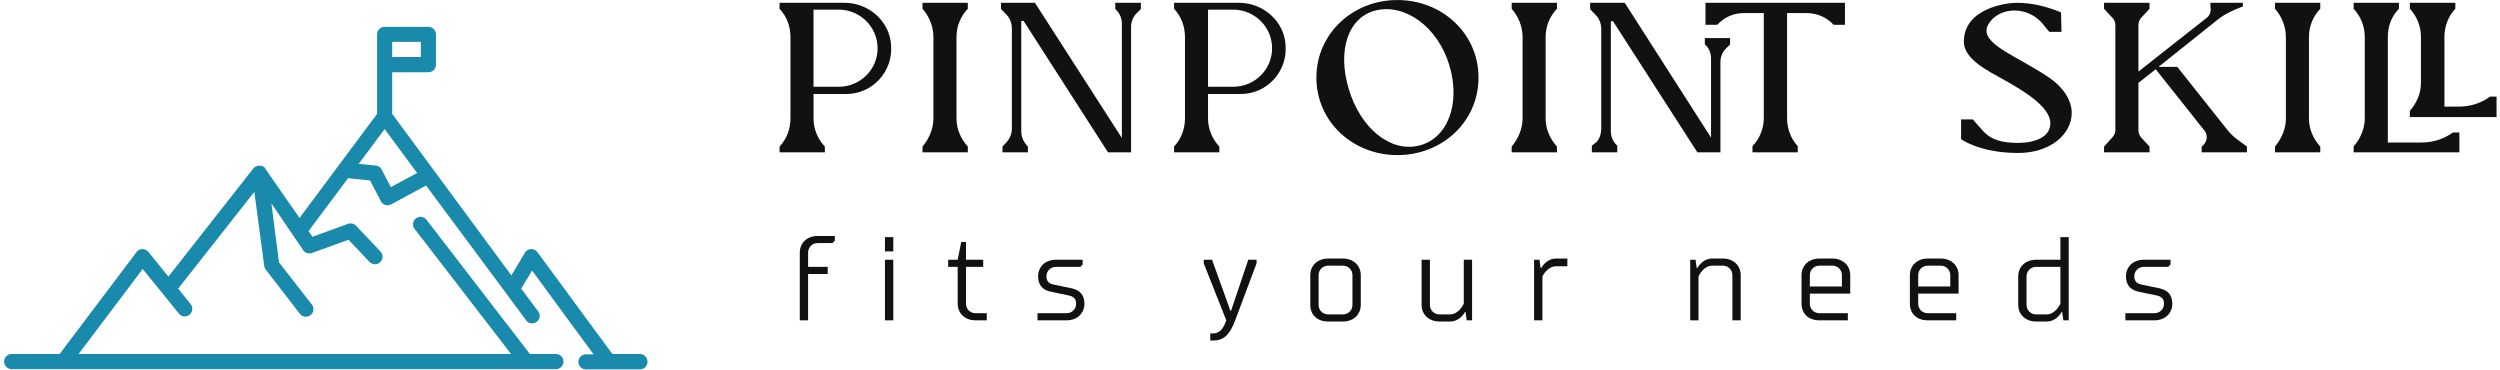 <svg fill="#000000" width="514" height="76" viewBox="0 0 369.545 54.824" class="looka-1j8o68f">
  <g transform="matrix(1.121,0,0,1.121,-8.344,-26.694)" fill="#1989ac">
    <path d="M91.56,70.65H87.91L78,57.18a1,1,0,0,0-1.66.07l-1.79,3L58.78,38.88V33.37h4.79a1,1,0,0,0,1-1v-4a1,1,0,0,0-1-1H57.78a1,1,0,0,0-1,1V38.88L46.52,52.65,42,46.15A1,1,0,0,0,42,46.08a1,1,0,0,0-.22-0.2l-0.14-.07a1,1,0,0,0-.26-0.07l-0.1,0H41.08a1,1,0,0,0-.32.11l-0.08,0a1,1,0,0,0-.24.21L29.17,60.41l-2.65-3.27a1.1,1.1,0,0,0-.79-0.37,1,1,0,0,0-.78.4L14.78,70.65H8.44a1,1,0,0,0,0,2h72a1,1,0,0,0,0-2H77L63.26,52.81A1,1,0,0,0,61.67,54L74.51,70.65H17.29L25.77,59.4l4.82,5.94a1,1,0,0,0,1.55-1.26L30.46,62,40.54,49.2,41.85,59a1,1,0,0,0,.2.48l4.48,5.8a1,1,0,1,0,1.58-1.22L43.8,58.52l-1-7.8L47,56.91a1,1,0,0,0,1.17.37L53,55.53l2.77,2.93a1,1,0,0,0,1.46-1.37L54,53.68a1,1,0,0,0-1.07-.25l-4.7,1.71-0.52-.75,5.23-7,2.91,0.3,1.43,2.74a1,1,0,0,0,1.36.42l4.62-2.49L73.84,62.6h0l2.57,3.47A1,1,0,1,0,78,64.89L75.85,62l1.44-2.39,8.13,11.08h-1a1,1,0,0,0,0,2h7.1A1,1,0,0,0,91.56,70.65ZM58.78,29.35h3.79v2H58.78v-2ZM58.6,48.57l-1.21-2.32a1,1,0,0,0-.78-0.53l-2.26-.23,3.43-4.6,4.3,5.81Z" />
  </g>
  <g transform="matrix(0.792,0,0,0.792,113.923,-9.088)" fill="#111111">
    <path d="M1.36 40 l0 -1.08 c1.32 -1.4 2.04 -3.28 2.04 -5.24 l0 -15.32 c0 -1.96 -0.72 -3.84 -2.04 -5.24 l0 -1.12 l12.2 0 c4.52 0 8.44 3.48 8.68 7.92 c0.4 4.96 -3.48 9.16 -8.4 9.16 l-6.12 0 l0 4.6 c0 1.96 0.8 3.84 2.12 5.24 l0 1.08 l-8.48 0 z M7.72 27.72 l4.72 0 c4 0 7.28 -3.2 7.28 -7.2 s-3.28 -7.24 -7.28 -7.24 l-4.72 0 l0 14.44 z M28.132 40 l0 -1.08 c1.24 -1.48 2.04 -3.36 2.04 -5.24 l0 -15.32 c0 -1.92 -0.8 -3.84 -2.04 -5.24 l0 -1.12 l8.48 0 l0 1.12 c-1.36 1.4 -2.12 3.32 -2.12 5.24 l0 15.32 c0 1.88 0.76 3.76 2.12 5.24 l0 1.08 l-8.48 0 z M43.104 40 l0 -1.08 l0.64 -0.68 c0.72 -0.76 1.12 -1.64 1.12 -2.72 l0 -18.64 c0 -0.96 -0.32 -1.92 -0.92 -2.56 l-1.12 -1.16 l0 -1.16 l6.36 0 l16.28 25.32 l0 -21.4 c0 -1.04 -0.4 -2 -1.24 -2.76 l0 -1.16 l4.8 0 l0 1.16 l-0.64 0.64 c-0.76 0.68 -1.2 1.68 -1.2 2.68 l0 23.52 l-4.32 0 l-15.8 -24.6 l-0.44 0 l0 20.72 c0 1.04 0.48 2.04 1.24 2.8 l0 1.08 l-4.76 0 z M75.236 40 l0 -1.08 c1.32 -1.4 2.04 -3.28 2.04 -5.24 l0 -15.32 c0 -1.96 -0.72 -3.84 -2.04 -5.24 l0 -1.12 l12.2 0 c4.52 0 8.44 3.48 8.68 7.92 c0.4 4.96 -3.48 9.16 -8.4 9.16 l-6.12 0 l0 4.6 c0 1.96 0.8 3.84 2.12 5.24 l0 1.08 l-8.48 0 z M81.596 27.72 l4.72 0 c4 0 7.28 -3.2 7.28 -7.2 s-3.28 -7.24 -7.28 -7.24 l-4.72 0 l0 14.44 z M101.888 26 c0 -8.2 6.8 -14.52 15.16 -14.52 c8.44 0 15.2 6.32 15.2 14.52 c0 8.24 -6.76 14.52 -15.2 14.52 c-8.36 0 -15.16 -6.28 -15.16 -14.52 z M107.968 28.2 c2.2 7.28 7.72 11.8 13.04 10.56 c5.4 -1.24 7.96 -7.76 5.8 -15 c-2.16 -7.28 -8.32 -11.6 -13.68 -10.36 s-7.36 7.6 -5.16 14.8 z M138.46 40 l0 -1.08 c1.24 -1.48 2.04 -3.36 2.04 -5.24 l0 -15.32 c0 -1.92 -0.8 -3.84 -2.04 -5.24 l0 -1.12 l8.48 0 l0 1.12 c-1.36 1.4 -2.12 3.32 -2.12 5.24 l0 15.32 c0 1.88 0.76 3.76 2.12 5.24 l0 1.08 l-8.48 0 z M153.472 40 l0 -1.24 l0.72 -0.56 c0.72 -0.56 1.04 -1.68 1.04 -2.72 l0 -18.64 c0 -0.88 -0.36 -1.84 -0.96 -2.48 l-1.12 -1.16 l0 -1.2 l6.48 0 l16.16 25.24 l0 -14.76 c0 -1.04 -0.36 -2.04 -1.16 -2.68 l0 -1.2 l4.72 0 l0 1.2 l-0.64 0.64 c-0.72 0.64 -1.16 1.6 -1.16 2.64 l0 16.92 l-4.32 0 l-15.8 -24.56 l-0.4 0 l0 20.6 c0 1.12 0.48 2.08 1.2 2.72 l0 1.24 l-4.76 0 z M183.552 40 l0 -1.16 c1.36 -1.4 2.12 -3.32 2.12 -5.24 l0 -19.68 l-3.68 0 c-1.96 0 -3.72 0.76 -5.04 2.2 l-2.2 0 l0 -4.12 l26.12 0 l0 4.12 l-2.12 0 c-1.32 -1.44 -3.16 -2.2 -5.12 -2.2 l-3.6 0 l0 19.68 c0 1.92 0.68 3.84 2 5.24 l0 1.16 l-8.48 0 z M222.616 37.52 l0 -3.68 l2.2 0 l1.88 2.12 c1.68 1.88 3.88 2.24 6.52 2.28 c3.16 0 6.12 -1.04 6.12 -3.68 c0 -3.24 -5.6 -6.4 -8.8 -8.2 c-2.76 -1.56 -7.4 -3.76 -7.4 -7.08 c0 -6.16 7.76 -7.28 9.92 -7.28 c2.68 0 5.4 0.6 8.28 1.8 l0.08 3.64 l-2.28 0 l-1.32 -1.6 c-1.28 -1.52 -3.24 -2.4 -5.16 -2.4 c-3.4 0 -5.28 2.4 -5.28 3.76 c0 2.84 5.76 4.88 11.36 8.56 c3.16 2.08 4.6 4.56 4.6 6.88 c0 3.92 -3.96 7.48 -10 7.48 c-7.32 0 -10.72 -2.6 -10.72 -2.6 z M249.388 40 l0 -1.08 l1.52 -1.68 c0.36 -0.4 0.6 -0.84 0.6 -1.36 l0 -19.72 c0 -0.56 -0.24 -1.04 -0.6 -1.4 l-1.52 -1.64 l0 -1.12 l8.52 0 l0 1.12 l-1.52 1.64 c-0.36 0.36 -0.56 0.84 -0.56 1.4 l0 8.72 l12.8 -10.08 c0.64 -0.48 0.84 -1.28 0.68 -2.08 l0 -0.72 l6.08 0 l0 0.68 l-1.4 0.56 c-1.12 0.48 -2.28 1.08 -3.28 1.88 l-11.12 8.88 l3.52 0 l9.28 11.68 c0.6 0.76 1.24 1.4 2.08 2 l1.68 1.24 l0 1.08 l-8.48 0 l0 -1.08 c1 -0.68 1.28 -2.08 0.52 -3 l-9.12 -11.48 l-3.24 2.56 l0 8.88 c0 0.52 0.2 0.96 0.56 1.4 l1.52 1.64 l0 1.08 l-8.52 0 z M281.4 40 l0 -1.08 c1.24 -1.48 2.04 -3.36 2.04 -5.24 l0 -15.32 c0 -1.92 -0.8 -3.84 -2.04 -5.24 l0 -1.12 l8.48 0 l0 1.12 c-1.36 1.4 -2.12 3.32 -2.12 5.24 l0 15.32 c0 1.88 0.76 3.76 2.12 5.24 l0 1.08 l-8.48 0 z M296.132 40 l0 -1.12 c1.24 -1.4 2.08 -3.28 2.08 -5.24 l0 -15.28 c0 -1.96 -0.76 -3.84 -2.08 -5.24 l0 -1.12 l8.48 0 l0 1.12 c-1.4 1.4 -2.08 3.28 -2.08 5.24 l0 19.8 l6.36 0 c2.04 0 4.12 -0.64 5.84 -1.88 l1.2 0 l0 3.72 l-19.8 0 z M306.652 33.4 l0 -1.16 c1.32 -1.52 2.08 -3.28 2.08 -5.28 l0 -8.6 c0 -1.96 -0.76 -3.84 -2.08 -5.24 l0 -1.12 l8.52 0 l0 1.12 c-1.32 1.4 -2.04 3.28 -2.04 5.24 l0 13.08 l2.68 0 c2.12 0 4.12 -0.6 5.88 -1.88 l1.2 0 l0 3.84 l-16.24 0 z"/>
  </g>
  <g transform="matrix(0.881,0,0,0.881,116.59,29.888)" fill="#111111">
    <path d="M1.6 20 l0 -11.4 c0 -1.6 1.2 -2.8 3 -2.8 l2.9 0 l0 0.8 l-0.4 0.4 l-2.5 0 c-0.9 0 -1.6 0.7 -1.6 1.6 l0 2.4 l3.3 0 l0 1.2 l-3.3 0 l0 7.8 l-1.4 0 z M17.34 9.8 l0 10.2 l-1.4 0 l0 -10.2 l1.4 0 z M17.34 6 l0 2.4 l-1.4 0 l0 -2.4 l1.4 0 z M26.58 11 l0 -1.2 l1.6 0 l0.6 -3 l0.8 0 l0 3 l2.9 0 l0 1.2 l-2.9 0 l0 6.2 c0 0.9 0.7 1.6 1.6 1.6 l1.9 0 l0 1.2 l-1.9 0 c-1.8 0 -3 -1.2 -3 -2.8 l0 -6.2 l-1.6 0 z M43.12 12.6 c0 0.8 0.4 1.22 1.3 1.4 l2.9 0.6 c1.4 0.3 2.2 1.1 2.2 2.6 c0 1.6 -1.2 2.8 -3 2.8 l-4.9 0 l0 -1.2 l4.9 0 c0.9 0 1.6 -0.7 1.6 -1.6 c0 -0.8 -0.4 -1.22 -1.3 -1.4 l-2.9 -0.6 c-1.4 -0.28 -2.2 -1.1 -2.2 -2.6 c0 -1.62 1.2 -2.8 3 -2.8 l4.5 0 l0 0.8 l-0.4 0.4 l-4.1 0 c-0.9 0 -1.6 0.7 -1.6 1.6 z M78.5 10.4 l-3.6 9.6 c-0.9 2.4 -1.9 3.4 -3.7 3.4 l-0.5 0 l0 -1.2 l0.5 0 c1 0 1.7 -0.7 2.2 -2.2 l-3.8 -9.6 l0 -0.6 l1.4 0 l3.1 8.6 l0.1 0 l2.9 -8.6 l1.4 0 l0 0.6 z M88.94 12.4 l0 5 c0 0.9 0.7 1.6 1.6 1.6 l2.5 0 c0.9 0 1.6 -0.7 1.6 -1.6 l0 -5 c0 -0.9 -0.7 -1.6 -1.6 -1.6 l-2.5 0 c-0.9 0 -1.6 0.7 -1.6 1.6 z M87.54 17.4 l0 -5 c0 -1.6 1.2 -2.8 3 -2.8 l2.5 0 c1.8 0 3 1.2 3 2.8 l0 5 c0 1.6 -1.2 2.8 -3 2.8 l-2.5 0 c-1.9 0 -3 -1.2 -3 -2.8 z M106.28 9.8 l1.4 0 l0 7.6 c0 0.9 0.7 1.6 1.6 1.6 l1.8 0 c1.5 0 2.3 -1.8 2.3 -1.8 l0 -7.4 l1.4 0 l0 10.2 l-0.9 0 l-0.2 -1.4 l-0.1 0 s-0.8 1.6 -2.5 1.6 l-1.8 0 c-1.8 0 -3 -1.2 -3 -2.8 l0 -7.6 z M130.82 9.6 l0 1.3 l-1.9 0 c-1.5 0 -2.3 1.7 -2.3 1.7 l0 7.4 l-1.4 0 l0 -10.2 l0.9 0 l0.2 1.4 l0.1 0 s0.8 -1.6 2.5 -1.6 l1.9 0 z M160 20 l-1.4 0 l0 -7.6 c0 -0.9 -0.7 -1.6 -1.6 -1.6 l-1.8 0 c-1.5 0 -2.3 1.8 -2.3 1.8 l0 7.4 l-1.4 0 l0 -10.2 l0.9 0 l0.2 1.4 l0.1 0 s0.8 -1.6 2.5 -1.6 l1.8 0 c1.8 0 3 1.2 3 2.8 l0 7.6 z M178.04 20 l-4.8 0 c-1.9 0 -3 -1.2 -3 -2.8 l0 -4.8 c0 -1.6 1.2 -2.8 3 -2.8 l2.2 0 c1.8 0 3 1.2 3 2.8 l0 3.1 l-6.8 0 l0 1.7 c0 0.9 0.7 1.6 1.6 1.6 l4.8 0 l0 1.2 z M171.64 12.4 l0 1.9 l5.4 0 l0 -1.9 c0 -0.9 -0.7 -1.6 -1.6 -1.6 l-2.2 0 c-0.9 0 -1.6 0.7 -1.6 1.6 z M196.28 20 l-4.8 0 c-1.9 0 -3 -1.2 -3 -2.8 l0 -4.8 c0 -1.6 1.2 -2.8 3 -2.8 l2.2 0 c1.8 0 3 1.2 3 2.8 l0 3.1 l-6.8 0 l0 1.7 c0 0.9 0.7 1.6 1.6 1.6 l4.8 0 l0 1.2 z M189.88 12.4 l0 1.9 l5.4 0 l0 -1.9 c0 -0.9 -0.7 -1.6 -1.6 -1.6 l-2.2 0 c-0.9 0 -1.6 0.7 -1.6 1.6 z M211.52 20.2 l-1.8 0 c-1.8 0 -3 -1.2 -3 -2.8 l0 -4.8 c0 -1.6 1.2 -2.8 3 -2.8 l4.1 0 l0 -3.8 l1.4 0 l0 14 l-0.9 0 l-0.2 -1.4 l-0.1 0 s-0.8 1.6 -2.5 1.6 z M209.72 19 l1.8 0 c1.5 0 2.3 -1.8 2.3 -1.8 l0 -6.2 l-4.1 0 c-0.9 0 -1.6 0.7 -1.6 1.6 l0 4.8 c0 0.9 0.7 1.6 1.6 1.6 z M226.26 12.6 c0 0.8 0.4 1.22 1.3 1.4 l2.9 0.6 c1.4 0.3 2.2 1.1 2.2 2.6 c0 1.6 -1.2 2.8 -3 2.8 l-4.9 0 l0 -1.2 l4.9 0 c0.9 0 1.6 -0.7 1.6 -1.6 c0 -0.8 -0.4 -1.22 -1.3 -1.4 l-2.9 -0.6 c-1.4 -0.28 -2.2 -1.1 -2.2 -2.6 c0 -1.62 1.2 -2.8 3 -2.8 l4.5 0 l0 0.8 l-0.4 0.4 l-4.1 0 c-0.9 0 -1.6 0.7 -1.6 1.6 z"/>
  </g>
</svg>


